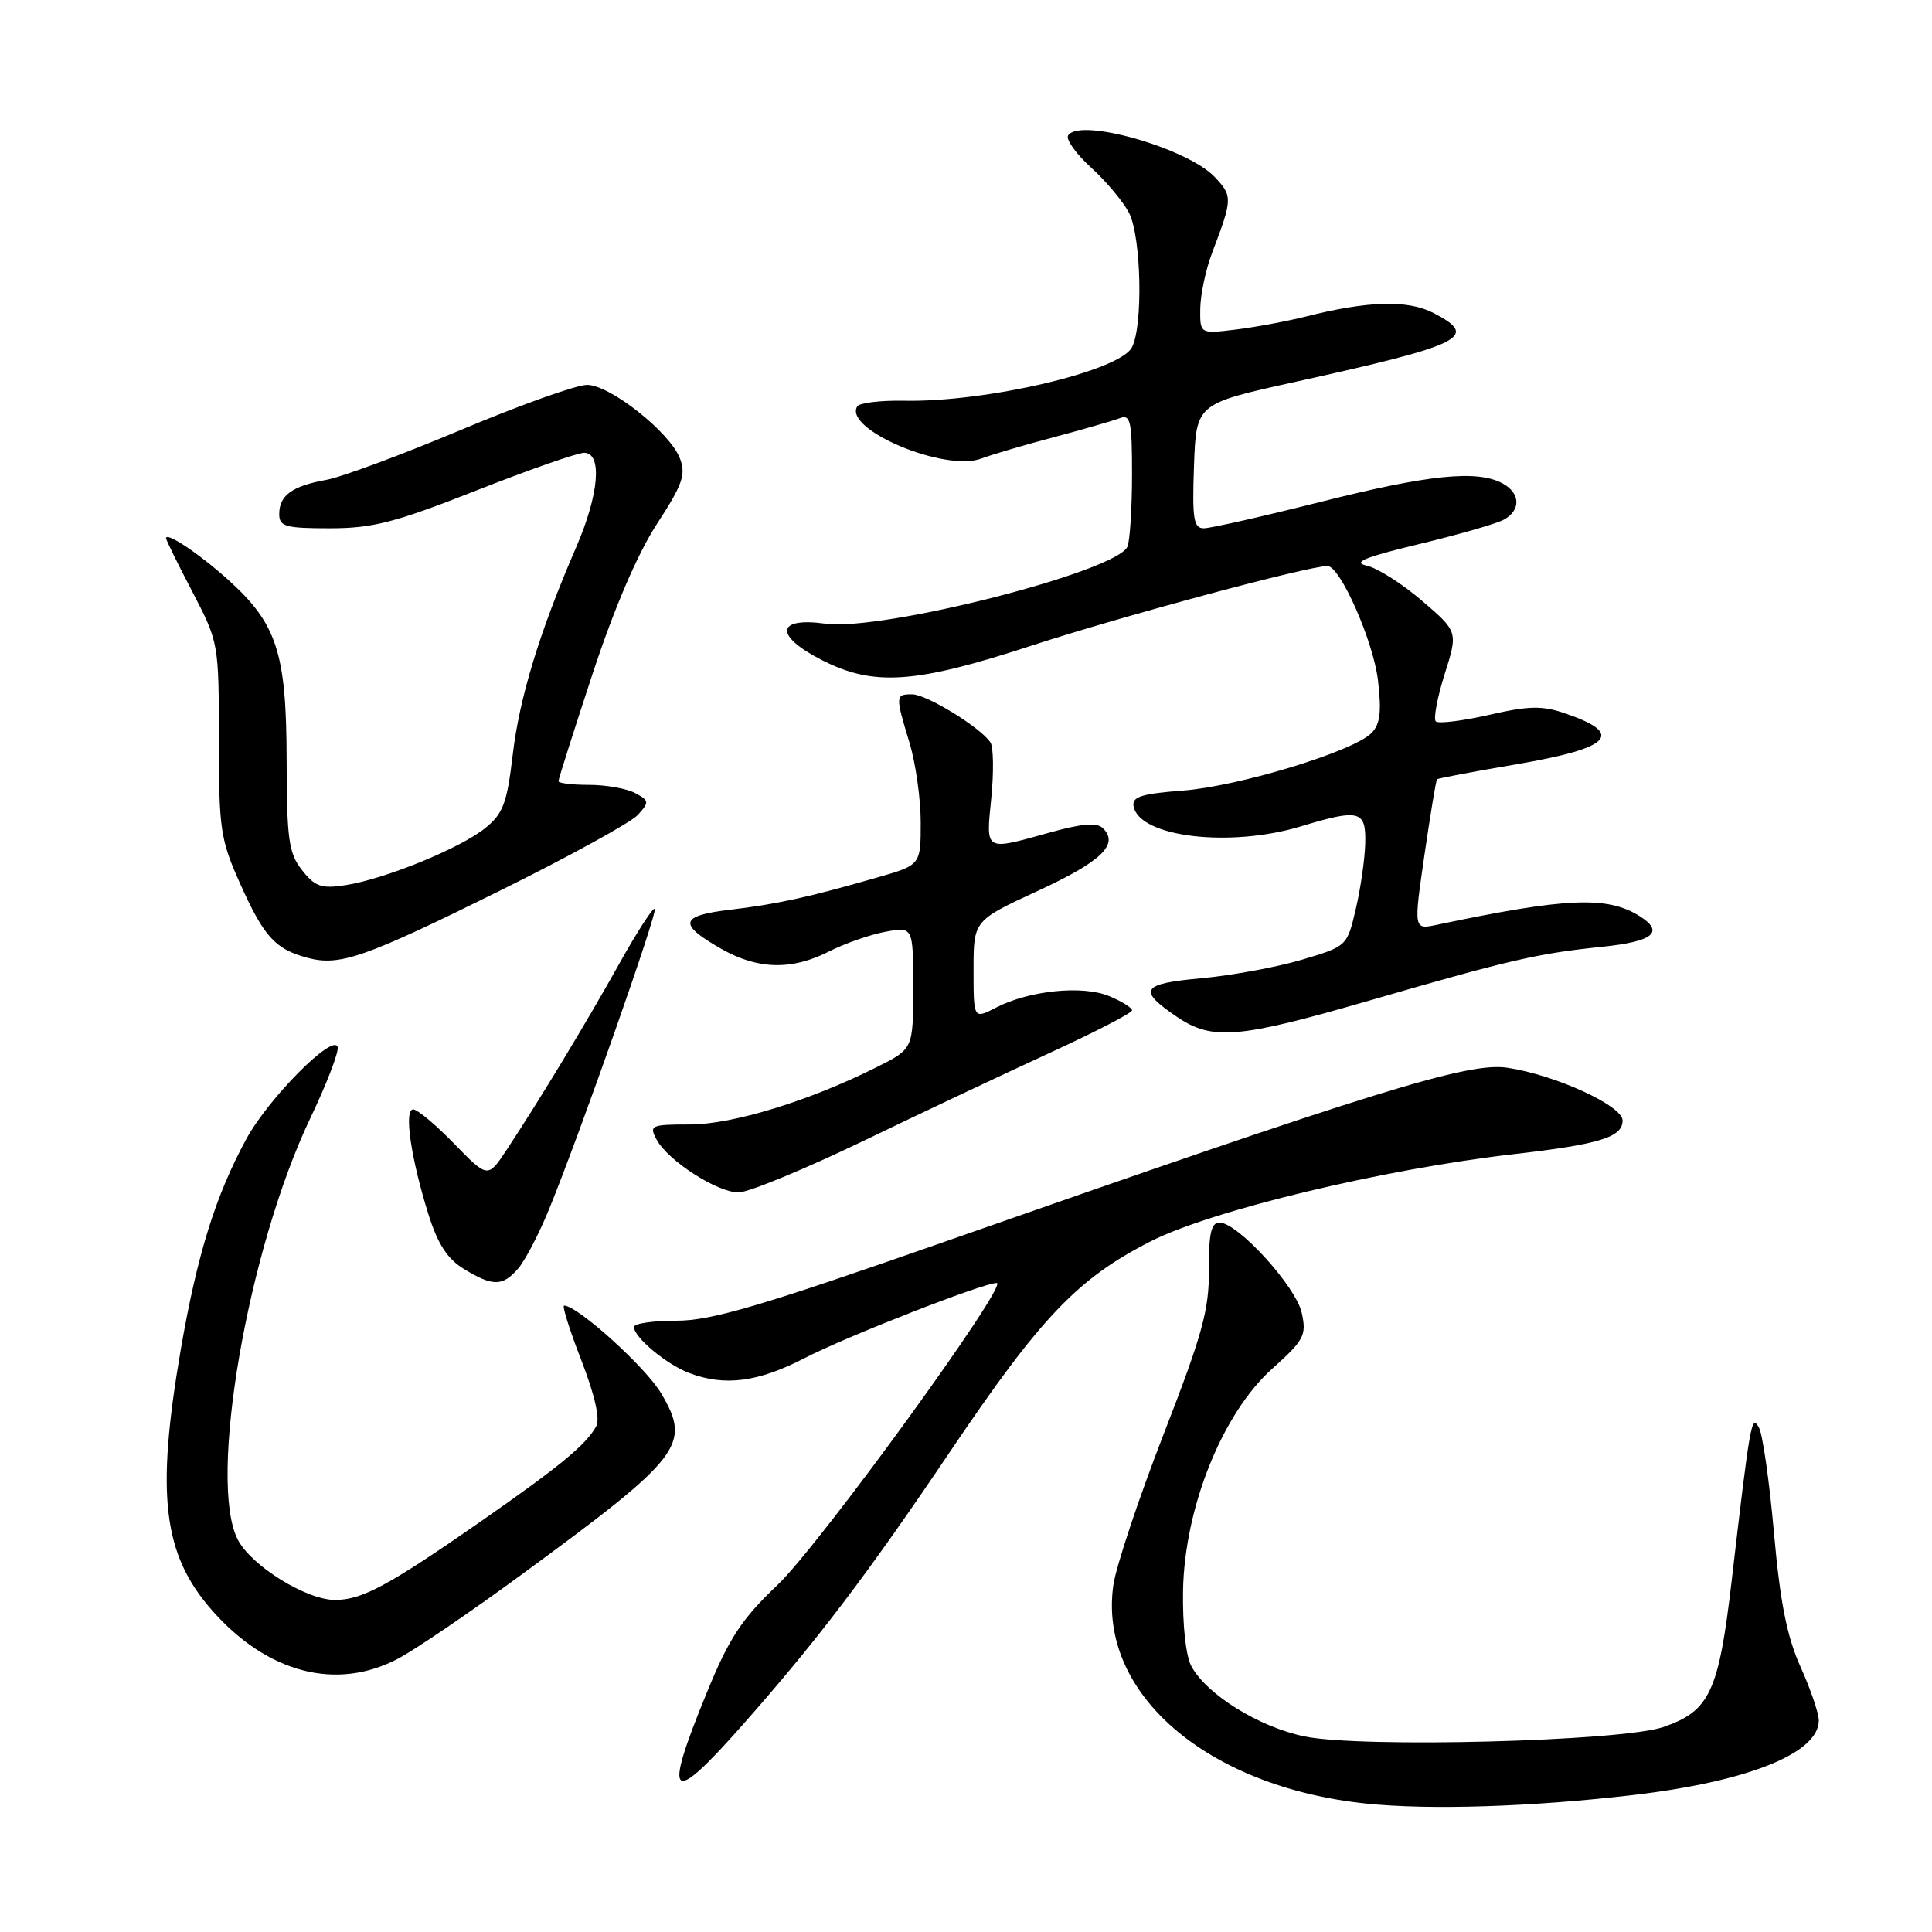 <?xml version="1.0" encoding="UTF-8" standalone="no"?>
<!DOCTYPE svg PUBLIC "-//W3C//DTD SVG 1.1//EN" "http://www.w3.org/Graphics/SVG/1.1/DTD/svg11.dtd" >
<svg xmlns="http://www.w3.org/2000/svg" xmlns:xlink="http://www.w3.org/1999/xlink" version="1.1" viewBox="0 0 256 256">
 <g >
 <path fill="currentColor"
d=" M 216.50 237.84 C 231.68 236.05 241.00 232.29 241.00 227.97 C 241.00 227.02 239.91 223.82 238.58 220.87 C 236.78 216.87 235.88 212.33 235.06 203.13 C 234.46 196.32 233.56 190.04 233.07 189.17 C 232.08 187.39 231.93 188.25 229.45 209.50 C 227.74 224.19 226.55 226.73 220.40 228.84 C 214.88 230.74 180.29 231.64 172.82 230.08 C 166.78 228.81 159.91 224.55 157.86 220.78 C 157.13 219.43 156.68 215.32 156.76 210.73 C 156.97 199.72 161.99 187.25 168.58 181.36 C 172.81 177.57 173.14 176.93 172.49 173.97 C 171.73 170.47 164.01 162.00 161.60 162.00 C 160.48 162.00 160.16 163.44 160.19 168.25 C 160.22 173.56 159.33 176.82 154.20 190.00 C 150.89 198.53 147.89 207.53 147.53 210.00 C 145.46 224.31 159.83 236.76 181.00 238.98 C 189.41 239.86 203.05 239.42 216.50 237.84 Z  M 98.23 228.75 C 108.21 217.47 114.83 208.76 125.89 192.35 C 137.91 174.52 142.81 169.39 152.50 164.47 C 160.56 160.38 183.32 154.91 200.50 152.94 C 211.96 151.63 215.00 150.69 215.00 148.47 C 215.00 146.51 206.08 142.43 199.73 141.48 C 194.57 140.71 182.49 144.45 124.90 164.63 C 100.80 173.07 94.24 175.00 89.65 175.00 C 86.54 175.00 84.00 175.37 84.00 175.83 C 84.00 177.19 88.31 180.80 91.32 181.93 C 96.02 183.72 100.43 183.15 106.61 179.96 C 112.18 177.08 130.28 170.00 132.07 170.00 C 133.79 170.00 108.59 204.73 103.04 210.00 C 98.26 214.55 96.62 217.03 93.63 224.35 C 87.82 238.51 88.78 239.43 98.23 228.75 Z  M 52.80 219.75 C 55.13 218.51 62.45 213.53 69.07 208.67 C 90.41 193.02 91.63 191.44 87.61 184.63 C 85.57 181.17 76.53 173.00 74.75 173.00 C 74.45 173.00 75.48 176.25 77.02 180.22 C 78.80 184.81 79.53 188.00 79.01 188.97 C 77.69 191.42 74.17 194.31 63.50 201.74 C 51.45 210.12 47.95 212.00 44.39 212.00 C 40.59 212.00 33.30 207.48 31.51 204.01 C 27.52 196.31 32.82 165.55 41.12 148.16 C 43.31 143.57 44.94 139.32 44.74 138.72 C 44.13 136.90 35.56 145.55 32.64 150.92 C 28.56 158.42 26.12 166.26 23.95 178.85 C 20.64 198.09 21.59 205.98 28.10 213.38 C 35.45 221.73 44.64 224.10 52.80 219.75 Z  M 68.68 168.06 C 69.59 167.00 71.41 163.51 72.72 160.31 C 76.82 150.30 87.18 120.85 86.76 120.42 C 86.53 120.20 84.40 123.50 82.02 127.76 C 77.55 135.75 71.56 145.65 67.16 152.32 C 64.64 156.13 64.64 156.13 60.20 151.57 C 57.76 149.05 55.31 147.00 54.75 147.00 C 53.50 147.00 54.44 153.46 56.77 160.91 C 58.01 164.85 59.28 166.81 61.48 168.15 C 65.31 170.49 66.62 170.47 68.68 168.06 Z  M 114.38 151.19 C 122.14 147.44 133.34 142.16 139.25 139.44 C 145.16 136.72 150.00 134.22 150.00 133.87 C 150.00 133.53 148.64 132.68 146.97 131.99 C 143.43 130.52 136.38 131.24 131.98 133.51 C 129.00 135.05 129.00 135.05 129.00 128.52 C 129.00 121.98 129.00 121.98 137.51 118.05 C 145.93 114.16 148.30 111.90 146.16 109.76 C 145.35 108.95 143.43 109.11 139.04 110.33 C 130.38 112.74 130.64 112.89 131.35 105.75 C 131.69 102.31 131.64 98.99 131.24 98.38 C 129.94 96.40 122.78 92.00 120.86 92.00 C 118.63 92.00 118.62 92.17 120.51 98.41 C 121.33 101.11 122.00 105.86 122.00 108.97 C 122.00 114.62 122.00 114.62 116.25 116.27 C 107.15 118.89 102.91 119.82 96.71 120.55 C 90.05 121.34 89.81 122.45 95.58 125.73 C 100.41 128.48 104.91 128.59 109.84 126.08 C 111.90 125.03 115.26 123.85 117.30 123.47 C 121.00 122.78 121.00 122.78 121.00 130.87 C 121.00 138.97 121.00 138.97 116.25 141.36 C 107.36 145.84 97.08 149.00 91.41 149.00 C 86.26 149.00 85.99 149.12 86.99 150.98 C 88.49 153.79 95.02 158.00 97.86 158.00 C 99.18 158.00 106.61 154.93 114.38 151.19 Z  M 181.34 132.61 C 200.00 127.20 203.71 126.34 212.25 125.46 C 219.09 124.76 220.62 123.50 217.22 121.37 C 212.94 118.70 207.49 118.94 190.40 122.54 C 187.31 123.19 187.31 123.19 188.74 113.34 C 189.53 107.93 190.28 103.39 190.41 103.26 C 190.54 103.13 195.28 102.23 200.95 101.27 C 213.53 99.12 215.33 97.25 207.43 94.54 C 204.36 93.48 202.62 93.51 197.29 94.73 C 193.75 95.53 190.59 95.92 190.25 95.59 C 189.92 95.25 190.44 92.44 191.42 89.34 C 193.20 83.70 193.20 83.70 188.42 79.60 C 185.80 77.35 182.49 75.25 181.07 74.94 C 179.14 74.52 180.86 73.82 187.97 72.11 C 193.17 70.86 198.23 69.41 199.22 68.88 C 201.56 67.63 201.49 65.33 199.07 64.04 C 195.71 62.24 189.32 62.89 175.00 66.50 C 167.36 68.42 160.39 70.00 159.51 70.00 C 158.16 70.00 157.96 68.75 158.21 61.75 C 158.50 53.50 158.50 53.50 171.50 50.63 C 194.01 45.66 196.07 44.64 189.94 41.47 C 186.53 39.71 181.26 39.86 173.00 41.95 C 170.53 42.57 166.36 43.35 163.75 43.67 C 159.00 44.25 159.00 44.25 159.04 40.88 C 159.07 39.02 159.77 35.70 160.61 33.50 C 163.33 26.35 163.34 25.99 160.98 23.48 C 157.37 19.63 143.01 15.55 141.53 17.95 C 141.21 18.47 142.58 20.39 144.57 22.20 C 146.57 24.02 148.83 26.72 149.60 28.20 C 151.23 31.35 151.48 43.23 149.98 46.04 C 148.30 49.18 130.64 53.32 119.81 53.10 C 116.68 53.04 113.88 53.38 113.59 53.85 C 111.71 56.90 125.24 62.59 130.03 60.76 C 131.39 60.25 135.70 58.97 139.61 57.94 C 143.51 56.90 147.45 55.76 148.36 55.42 C 149.80 54.86 150.00 55.77 150.00 62.81 C 150.00 67.23 149.73 71.54 149.40 72.41 C 148.14 75.69 116.91 83.67 109.36 82.64 C 102.83 81.74 102.57 84.22 108.86 87.44 C 115.76 90.98 121.22 90.61 136.68 85.55 C 148.71 81.63 173.33 75.00 175.90 75.00 C 177.58 75.00 181.98 84.96 182.59 90.15 C 183.08 94.37 182.88 95.98 181.71 97.15 C 179.27 99.59 164.11 104.20 156.70 104.76 C 151.20 105.18 149.96 105.58 150.21 106.86 C 151.00 110.93 162.98 112.35 172.41 109.49 C 180.13 107.15 181.02 107.38 180.90 111.75 C 180.85 113.81 180.29 117.72 179.65 120.44 C 178.50 125.37 178.49 125.39 172.50 127.17 C 169.20 128.15 163.22 129.25 159.21 129.62 C 151.19 130.35 150.68 131.16 155.97 134.75 C 160.63 137.90 164.07 137.61 181.34 132.61 Z  M 66.19 118.05 C 75.36 113.51 83.61 108.98 84.52 107.98 C 86.06 106.28 86.03 106.09 84.15 105.08 C 83.04 104.49 80.30 104.00 78.07 104.00 C 75.83 104.00 74.00 103.78 74.00 103.51 C 74.00 103.23 76.03 96.85 78.51 89.31 C 81.39 80.57 84.47 73.39 87.03 69.45 C 90.43 64.24 90.91 62.88 90.10 60.76 C 88.78 57.29 80.84 51.00 77.78 51.00 C 76.39 51.00 68.88 53.68 61.09 56.96 C 53.29 60.24 45.25 63.23 43.21 63.59 C 38.70 64.41 37.00 65.64 37.00 68.12 C 37.00 69.77 37.81 70.00 43.70 70.00 C 49.38 70.00 52.33 69.24 63.10 65.00 C 70.08 62.25 76.51 60.00 77.40 60.00 C 79.84 60.00 79.38 65.51 76.35 72.50 C 71.53 83.61 68.82 92.46 67.94 100.00 C 67.18 106.45 66.67 107.81 64.28 109.74 C 60.96 112.42 50.97 116.49 45.77 117.29 C 42.59 117.78 41.74 117.49 40.02 115.30 C 38.25 113.05 38.00 111.24 37.98 100.62 C 37.95 86.50 36.70 82.65 30.24 76.83 C 26.44 73.40 22.00 70.43 22.00 71.32 C 22.00 71.54 23.57 74.74 25.50 78.43 C 28.97 85.09 29.00 85.26 29.00 97.98 C 29.00 109.93 29.20 111.25 31.85 117.16 C 34.97 124.11 36.46 125.76 40.69 126.90 C 44.99 128.06 48.15 126.97 66.19 118.05 Z "/>
</g>
</svg>